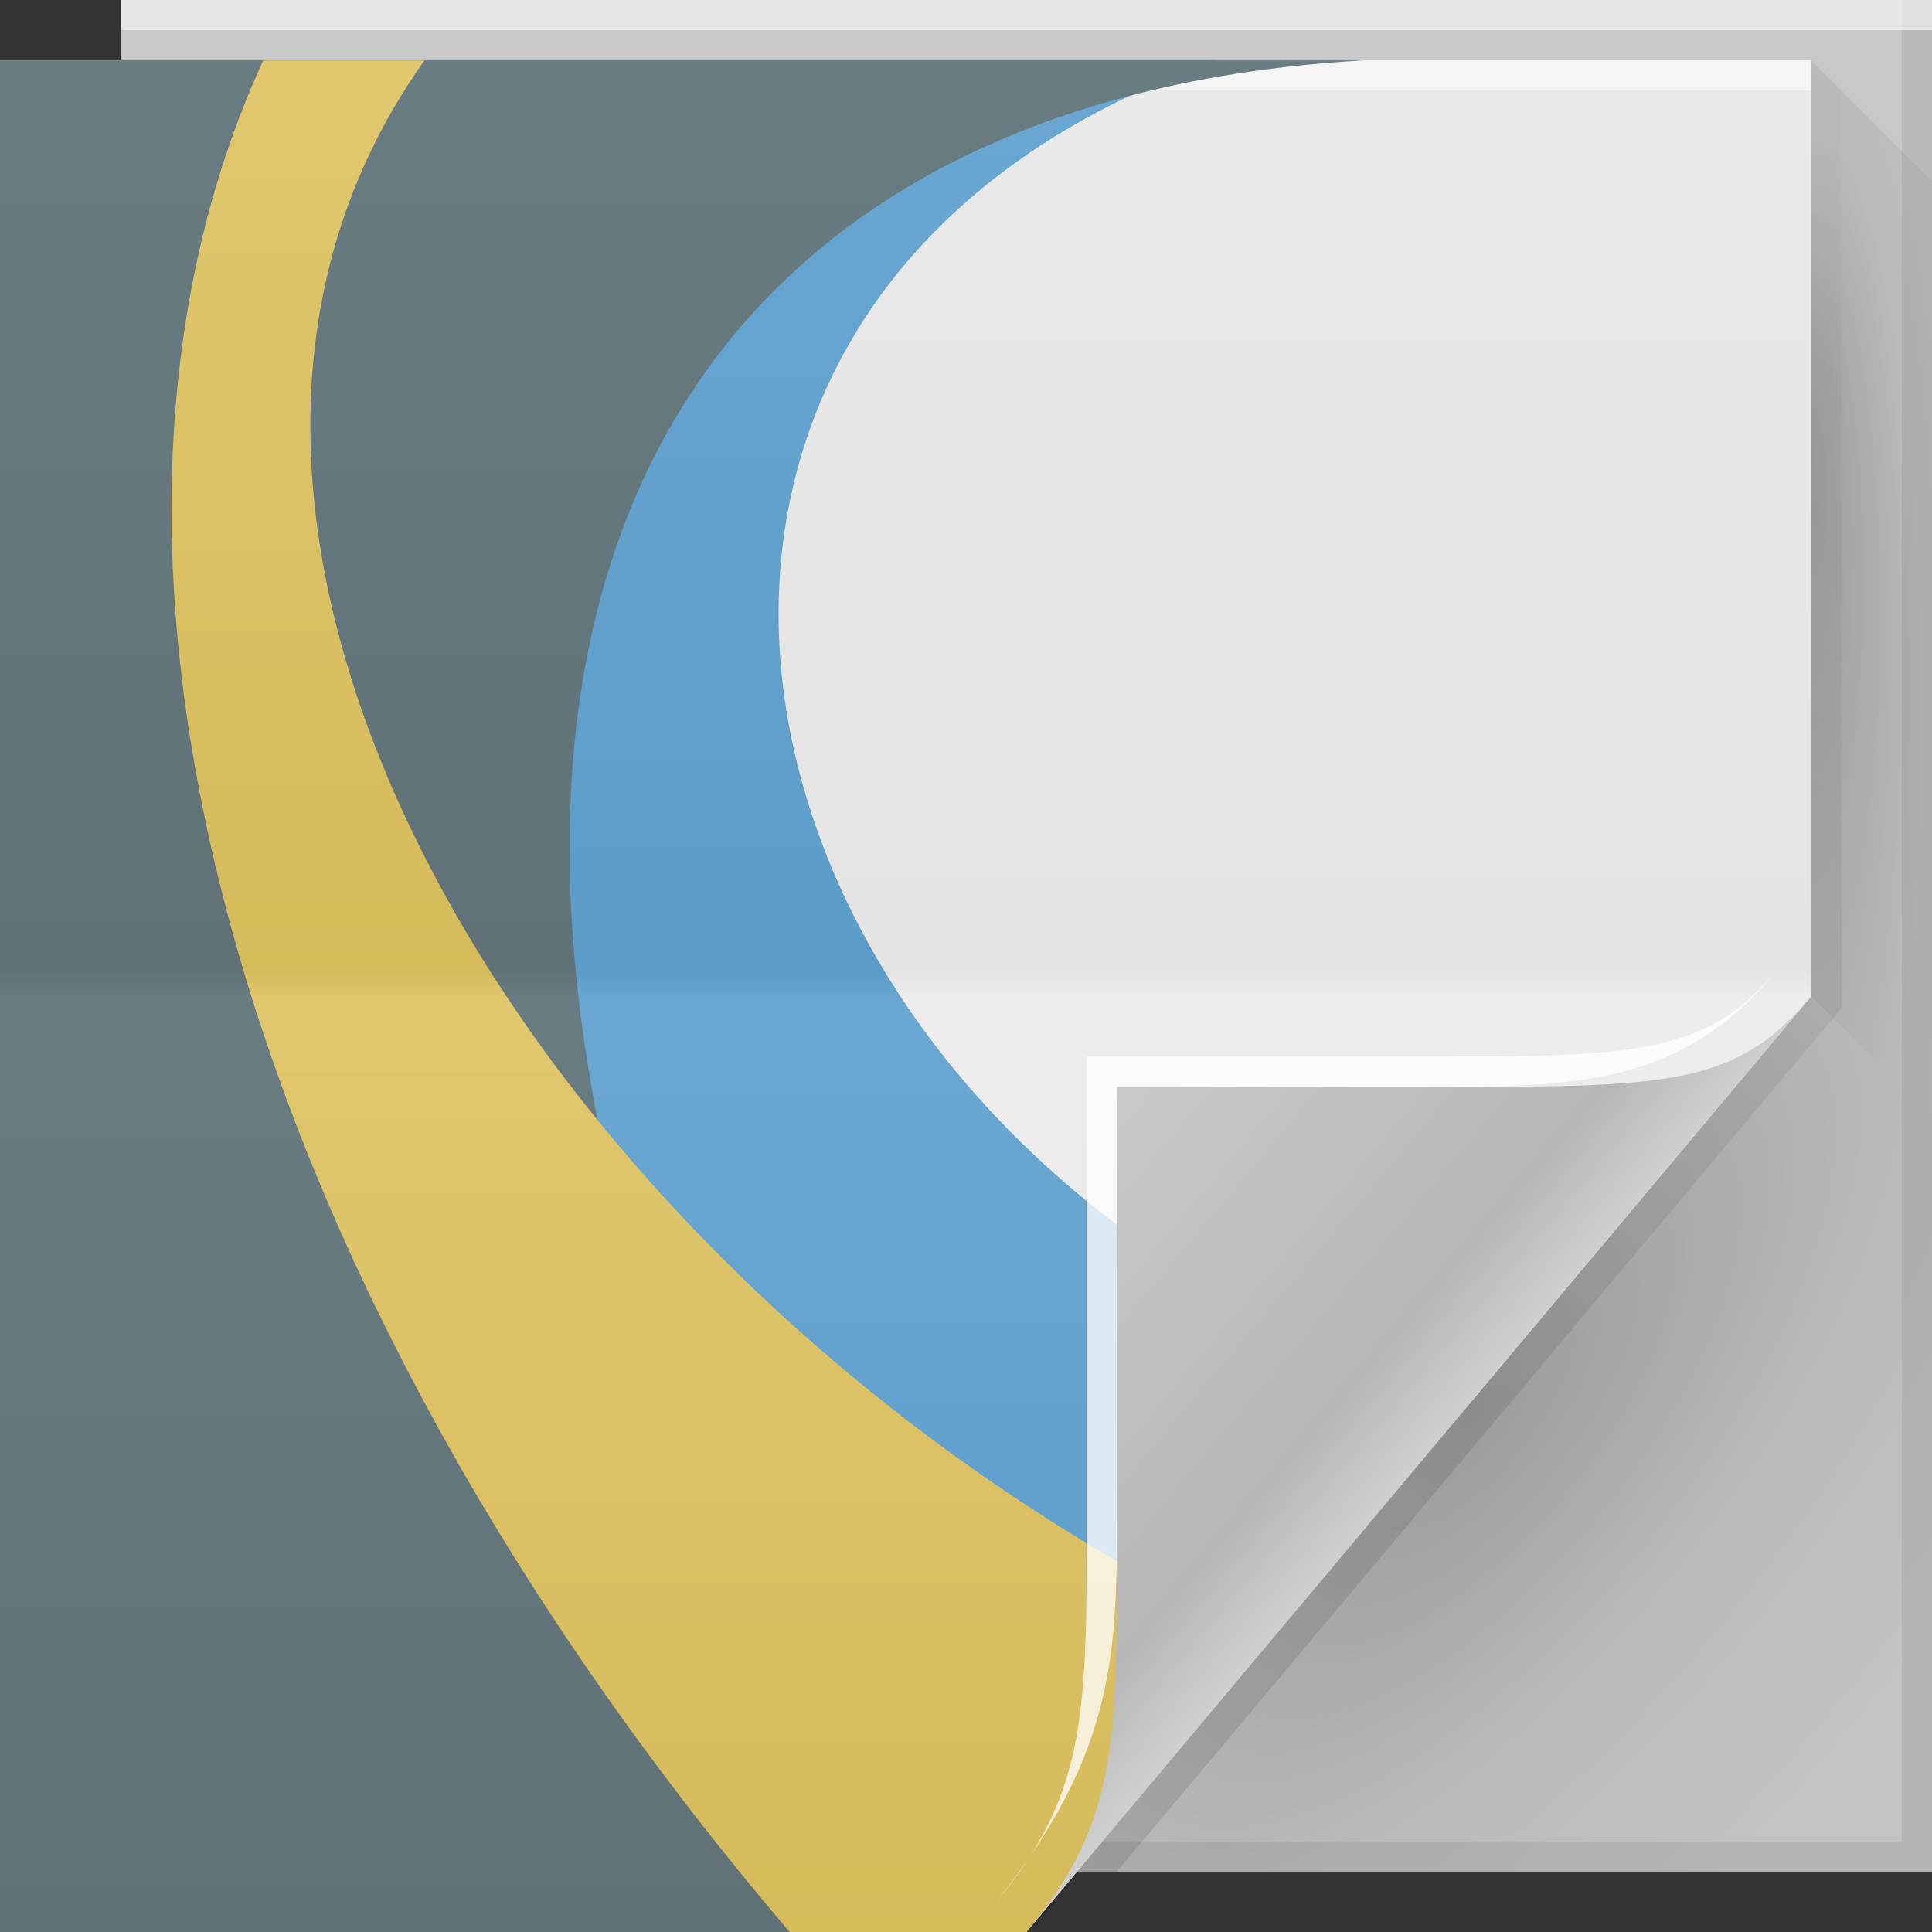<?xml version="1.0" encoding="UTF-8" standalone="no"?>
<!-- Created with Inkscape (http://www.inkscape.org/) -->

<svg
   xmlns:dc="http://purl.org/dc/elements/1.1/"
   xmlns:cc="http://creativecommons.org/ns#"
   xmlns:rdf="http://www.w3.org/1999/02/22-rdf-syntax-ns#"
   xmlns:svg="http://www.w3.org/2000/svg"
   xmlns="http://www.w3.org/2000/svg"
   xmlns:xlink="http://www.w3.org/1999/xlink"
   xmlns:sodipodi="http://sodipodi.sourceforge.net/DTD/sodipodi-0.dtd"
   xmlns:inkscape="http://www.inkscape.org/namespaces/inkscape"
   version="1.1"
   width="64"
   height="64"
   id="svg13094"
   inkscape:version="0.48.3.1 r9886"
   sodipodi:docname="image-ico.svg">
  <rect width="100%" height="100%" fill="#333333" stroke="none"/>
  <sodipodi:namedview
     pagecolor="#ffffff"
     bordercolor="#666666"
     borderopacity="1"
     objecttolerance="10"
     gridtolerance="10"
     guidetolerance="10"
     inkscape:pageopacity="0"
     inkscape:pageshadow="2"
     inkscape:window-width="1920"
     inkscape:window-height="1033"
     id="namedview107"
     showgrid="false"
     inkscape:zoom="10.429825"
     inkscape:cx="14.486622"
     inkscape:cy="27.412126"
     inkscape:window-x="-2"
     inkscape:window-y="25"
     inkscape:window-maximized="1"
     inkscape:current-layer="svg13094" />
  <defs
     id="defs11">
    <radialGradient
       cx="60.562"
       cy="21.045"
       r="2"
       fx="59.604"
       fy="21.241"
       id="radialGradient3421"
       xlink:href="#radialGradient3996-7"
       gradientUnits="userSpaceOnUse"
       gradientTransform="matrix(0,19.319,-3.43,0,132.747,-1136.964)" />
    <radialGradient
       cx="48.308"
       cy="47.141"
       r="14.161"
       id="radialGradient3996-7"
       gradientUnits="userSpaceOnUse"
       gradientTransform="matrix(0.94,0.775,-1.798,2.18,88.131,-93.366)">
      <stop
         id="stop3954-5"
         style="stop-color:#000000;stop-opacity:0.223"
         offset="0" />
      <stop
         id="stop3958-9"
         style="stop-color:#000000;stop-opacity:0.068"
         offset="0.5" />
      <stop
         id="stop3956-4"
         style="stop-color:#000000;stop-opacity:0.024"
         offset="1" />
    </radialGradient>
    <radialGradient
       cx="48.308"
       cy="47.141"
       r="14.161"
       id="radialGradient3418"
       xlink:href="#radialGradient3996-7"
       gradientUnits="userSpaceOnUse"
       gradientTransform="matrix(0.94,0.775,-1.798,2.18,88.131,-93.366)" />
    <linearGradient
       x1="45"
       y1="52"
       x2="73"
       y2="4"
       id="linearGradient3414"
       xlink:href="#linearGradient4308-71"
       gradientUnits="userSpaceOnUse" />
    <linearGradient
       x1="45"
       y1="52"
       x2="73"
       y2="4"
       id="linearGradient4308-71"
       gradientUnits="userSpaceOnUse">
      <stop
         id="stop4304-3"
         style="stop-color:#000000;stop-opacity:0.107"
         offset="0" />
      <stop
         id="stop4306-0"
         style="stop-color:#000000;stop-opacity:0"
         offset="1" />
    </linearGradient>
    <linearGradient
       x1="48.918"
       y1="46.214"
       x2="32.67"
       y2="24"
       id="linearGradient3411"
       xlink:href="#linearGradient4259-78"
       gradientUnits="userSpaceOnUse" />
    <linearGradient
       x1="48.918"
       y1="46.214"
       x2="32.67"
       y2="24"
       id="linearGradient4259-78"
       gradientUnits="userSpaceOnUse">
      <stop
         id="stop3988-7"
         style="stop-color:#ffffff;stop-opacity:0.53"
         offset="0" />
      <stop
         id="stop3990-6"
         style="stop-color:#ffffff;stop-opacity:0"
         offset="1" />
    </linearGradient>
    <linearGradient
       x1="48.992"
       y1="46.125"
       x2="37"
       y2="36"
       id="linearGradient3402"
       xlink:href="#linearGradient4280-0"
       gradientUnits="userSpaceOnUse" />
    <linearGradient
       x1="48.992"
       y1="46.125"
       x2="37"
       y2="36"
       id="linearGradient4280-0"
       gradientUnits="userSpaceOnUse">
      <stop
         id="stop4293-8"
         style="stop-color:#cfcfcf;stop-opacity:1"
         offset="0" />
      <stop
         id="stop4295-3"
         style="stop-color:#b7b7b7;stop-opacity:1"
         offset="0.21" />
      <stop
         id="stop4297-9"
         style="stop-color:#c9c9c9;stop-opacity:1"
         offset="1" />
    </linearGradient>
    <linearGradient
       inkscape:collect="always"
       xlink:href="#linearGradient5478"
       id="linearGradient4549"
       gradientUnits="userSpaceOnUse"
       gradientTransform="translate(-3117.602,-1600.228)"
       x1="3113.439"
       y1="1664.362"
       x2="3113.439"
       y2="1602.362" />
    <linearGradient
       gradientUnits="userSpaceOnUse"
       id="linearGradient5478"
       y2="2"
       x2="31"
       y1="64"
       x1="31">
      <stop
         offset="0"
         style="stop-color:#e3e3e3;stop-opacity:1;"
         id="stop5480" />
      <stop
         offset="0.501"
         style="stop-color:#ededed;stop-opacity:1;"
         id="stop5482" />
      <stop
         offset="0.516"
         style="stop-color:#e4e4e4;stop-opacity:1;"
         id="stop5484" />
      <stop
         offset="1"
         style="stop-color:#e9e9e9;stop-opacity:1;"
         id="stop5486" />
    </linearGradient>
    <linearGradient
       inkscape:collect="always"
       xlink:href="#linearGradient5508-7"
       id="linearGradient4928-0-6"
       gradientUnits="userSpaceOnUse"
       gradientTransform="translate(-5985.044,-63.866)"
       x1="5997.532"
       y1="128"
       x2="5997.532"
       y2="66" />
    <linearGradient
       x1="48.918"
       y1="110.214"
       x2="32.67"
       y2="88"
       id="linearGradient5508-7"
       gradientUnits="userSpaceOnUse"
       gradientTransform="translate(0,-64)">
      <stop
         id="stop5510-4"
         style="stop-color:#5b9cc9;stop-opacity:1"
         offset="0" />
      <stop
         id="stop5512-3"
         style="stop-color:#6aa7d3;stop-opacity:1"
         offset="0.501" />
      <stop
         id="stop5514-8"
         style="stop-color:#5b9cc9;stop-opacity:1"
         offset="0.516" />
      <stop
         id="stop5516-05"
         style="stop-color:#6aa7d3;stop-opacity:1"
         offset="1" />
    </linearGradient>
    <linearGradient
       inkscape:collect="always"
       xlink:href="#linearGradient5236-7"
       id="linearGradient5234-5"
       gradientUnits="userSpaceOnUse"
       gradientTransform="translate(-3084.3,-1600.228)"
       x1="3113.439"
       y1="1664.362"
       x2="3113.439"
       y2="1602.362" />
    <linearGradient
       x1="31"
       y1="64"
       x2="31"
       y2="2"
       id="linearGradient5236-7"
       gradientUnits="userSpaceOnUse">
      <stop
         id="stop5238-1"
         style="stop-color:#607277;stop-opacity:1;"
         offset="0" />
      <stop
         id="stop5240-4"
         style="stop-color:#697c82;stop-opacity:1;"
         offset="0.501" />
      <stop
         id="stop5242-1"
         style="stop-color:#607277;stop-opacity:1;"
         offset="0.516" />
      <stop
         id="stop5244-2"
         style="stop-color:#697c82;stop-opacity:1"
         offset="1" />
    </linearGradient>
    <linearGradient
       inkscape:collect="always"
       xlink:href="#linearGradient5518-9"
       id="linearGradient5090"
       gradientUnits="userSpaceOnUse"
       gradientTransform="translate(133.602,-63.866)"
       x1="-129.439"
       y1="128"
       x2="-129.439"
       y2="66" />
    <linearGradient
       x1="48.918"
       y1="110.214"
       x2="32.67"
       y2="88"
       id="linearGradient5518-9"
       gradientUnits="userSpaceOnUse"
       gradientTransform="translate(0,-64)">
      <stop
         id="stop5520-5"
         style="stop-color:#d5bb5a;stop-opacity:1"
         offset="0" />
      <stop
         id="stop5522-3"
         style="stop-color:#e1c76d;stop-opacity:1"
         offset="0.501" />
      <stop
         id="stop5524-5"
         style="stop-color:#d5bb5a;stop-opacity:1"
         offset="0.516" />
      <stop
         id="stop5526-1"
         style="stop-color:#e1c76d;stop-opacity:1"
         offset="1" />
    </linearGradient>
    <linearGradient
       inkscape:collect="always"
       xlink:href="#linearGradient5236-7-9"
       id="linearGradient5234-5-3"
       gradientUnits="userSpaceOnUse"
       gradientTransform="translate(-3084.3,-1600.228)"
       x1="3113.439"
       y1="1664.362"
       x2="3113.439"
       y2="1602.362" />
    <linearGradient
       x1="31"
       y1="64"
       x2="31"
       y2="2"
       id="linearGradient5236-7-9"
       gradientUnits="userSpaceOnUse">
      <stop
         id="stop5238-1-7"
         style="stop-color:#607277;stop-opacity:1;"
         offset="0" />
      <stop
         id="stop5240-4-7"
         style="stop-color:#697c82;stop-opacity:1;"
         offset="0.501" />
      <stop
         id="stop5242-1-2"
         style="stop-color:#607277;stop-opacity:1;"
         offset="0.516" />
      <stop
         id="stop5244-2-7"
         style="stop-color:#697c82;stop-opacity:1"
         offset="1" />
    </linearGradient>
  </defs>
  <path
     d="M 4,0 64,0 64,62 4,62 z"
     id="path3960"
     style="fill:#c8c8c8;fill-opacity:1;fill-rule:nonzero" />
  <path
     d="m 60,2 4,4 0,31 -4,-4 z"
     id="path3900"
     style="fill:url(#radialGradient3421);fill-rule:nonzero" />
  <path
     d="m 60,33 4,4 0,25 -28.323,0 z"
     id="path3934"
     style="fill:url(#radialGradient3418);fill-rule:nonzero" />
  <path
     d="M 63,0 V 61 H 4 v 1 h 59 1 V 61 0 h -1 z"
     id="path4299"
     style="fill:#000000;fill-opacity:0.072;fill-rule:nonzero" />
  <path
     d="M 60,2 60,33 35,62 37,62 60.781,33.656 61,33.375 61,33 61,3 z"
     id="path3922"
     style="fill:url(#linearGradient3414);fill-rule:nonzero" />
  <path
     d="M 0,2 60,2 60,33 34,64 0,64 z"
     id="path4257"
     style="fill:url(#linearGradient3411);fill-rule:nonzero" />
  <path
     d="M 0,2 60,2 60,33 34,64 0,64 z"
     id="path3982"
     style="fill:url(#linearGradient4549);fill-rule:nonzero;color:#000000;fill-opacity:1;stroke:none;stroke-width:1;marker:none;visibility:visible;display:inline;overflow:visible;enable-background:accumulate" />
  <path
     d="M 0,2 60,2 60,3 0,3 z"
     id="path4253"
     style="fill:#ffffff;fill-opacity:0.561;fill-rule:nonzero" />
  <path
     d="m 0,63 35,0 -1,1 -34,0 z"
     id="path4255"
     style="fill:#000000;fill-opacity:0.155;fill-rule:nonzero" />
  <path
     d="M 4,0 64,0 64,1 4,1 z"
     id="path3878"
     style="fill:#ffffff;fill-opacity:0.561;fill-rule:nonzero" />
  <path
     d="M 0,2 0,64 34,64 48.75,46.406 C 23.384,38.891 16.852,10.206 40.289,2 z"
     id="path3046-8"
     style="color:#000000;fill:url(#linearGradient4928-0-6);fill-opacity:1;fill-rule:nonzero;stroke-width:1;stroke-linecap:butt;stroke-linejoin:miter;stroke-miterlimit:4;stroke-opacity:1;stroke-dasharray:none;stroke-dashoffset:0;marker:none;visibility:visible;display:inline;overflow:visible;enable-background:accumulate;stroke:none" />
  <path
     d="M 0,2 V 64 H 1.375 L 25.594,54.688 C 10.638,21.185 22.137,3.274 45.188,2 H 0 z"
     id="path3820-5"
     style="color:#000000;fill:url(#linearGradient5234-5);fill-opacity:1;fill-rule:nonzero;stroke:none;stroke-width:1;marker:none;visibility:visible;display:inline;overflow:visible;enable-background:accumulate" />
  <path
     d="m 0,2 0,62 34,0 8.094,-9.656 C 19.161,43.851 2.466,18.279 14.062,2 z"
     id="path3818-9"
     style="color:#000000;fill:url(#linearGradient5090);fill-opacity:1;fill-rule:nonzero;stroke-width:1;stroke-linecap:butt;stroke-linejoin:miter;stroke-miterlimit:4;stroke-opacity:1;stroke-dasharray:none;stroke-dashoffset:0;marker:none;visibility:visible;display:inline;overflow:visible;enable-background:accumulate;stroke:none" />
  <path
     d="m 0,2 0,62 26.156,0 C 7.783,42.416 1.234,18.312 8.719,2 z"
     id="path3816-1"
     style="color:#000000;fill:url(#linearGradient5234-5-3);fill-opacity:1;fill-rule:nonzero;stroke-width:1;stroke-linecap:butt;stroke-linejoin:miter;stroke-miterlimit:4;stroke-opacity:1;stroke-dasharray:none;stroke-dashoffset:0;marker:none;visibility:visible;display:inline;overflow:visible;enable-background:accumulate;stroke:none" />
  <path
     d="M 34,64 60,33 c -2.329,2.776 -4.361,3 -11,3 H 37 v 15 c 0,6.644 0.044,9.37 -3,13 z"
     id="path4278"
     style="fill:url(#linearGradient3402);fill-rule:nonzero" />
  <path
     d="m 59,32 c -2.329,2.776 -4.361,3 -11,3 H 36 v 15 c 0,6.644 0.044,9.37 -3,13 4,-5 4,-8.357 4,-13 V 36 h 11 c 5,0 8.041,-0.382 11,-4 z"
     id="path4282"
     style="fill:#ffffff;fill-opacity:0.771;fill-rule:nonzero" />
</svg>
